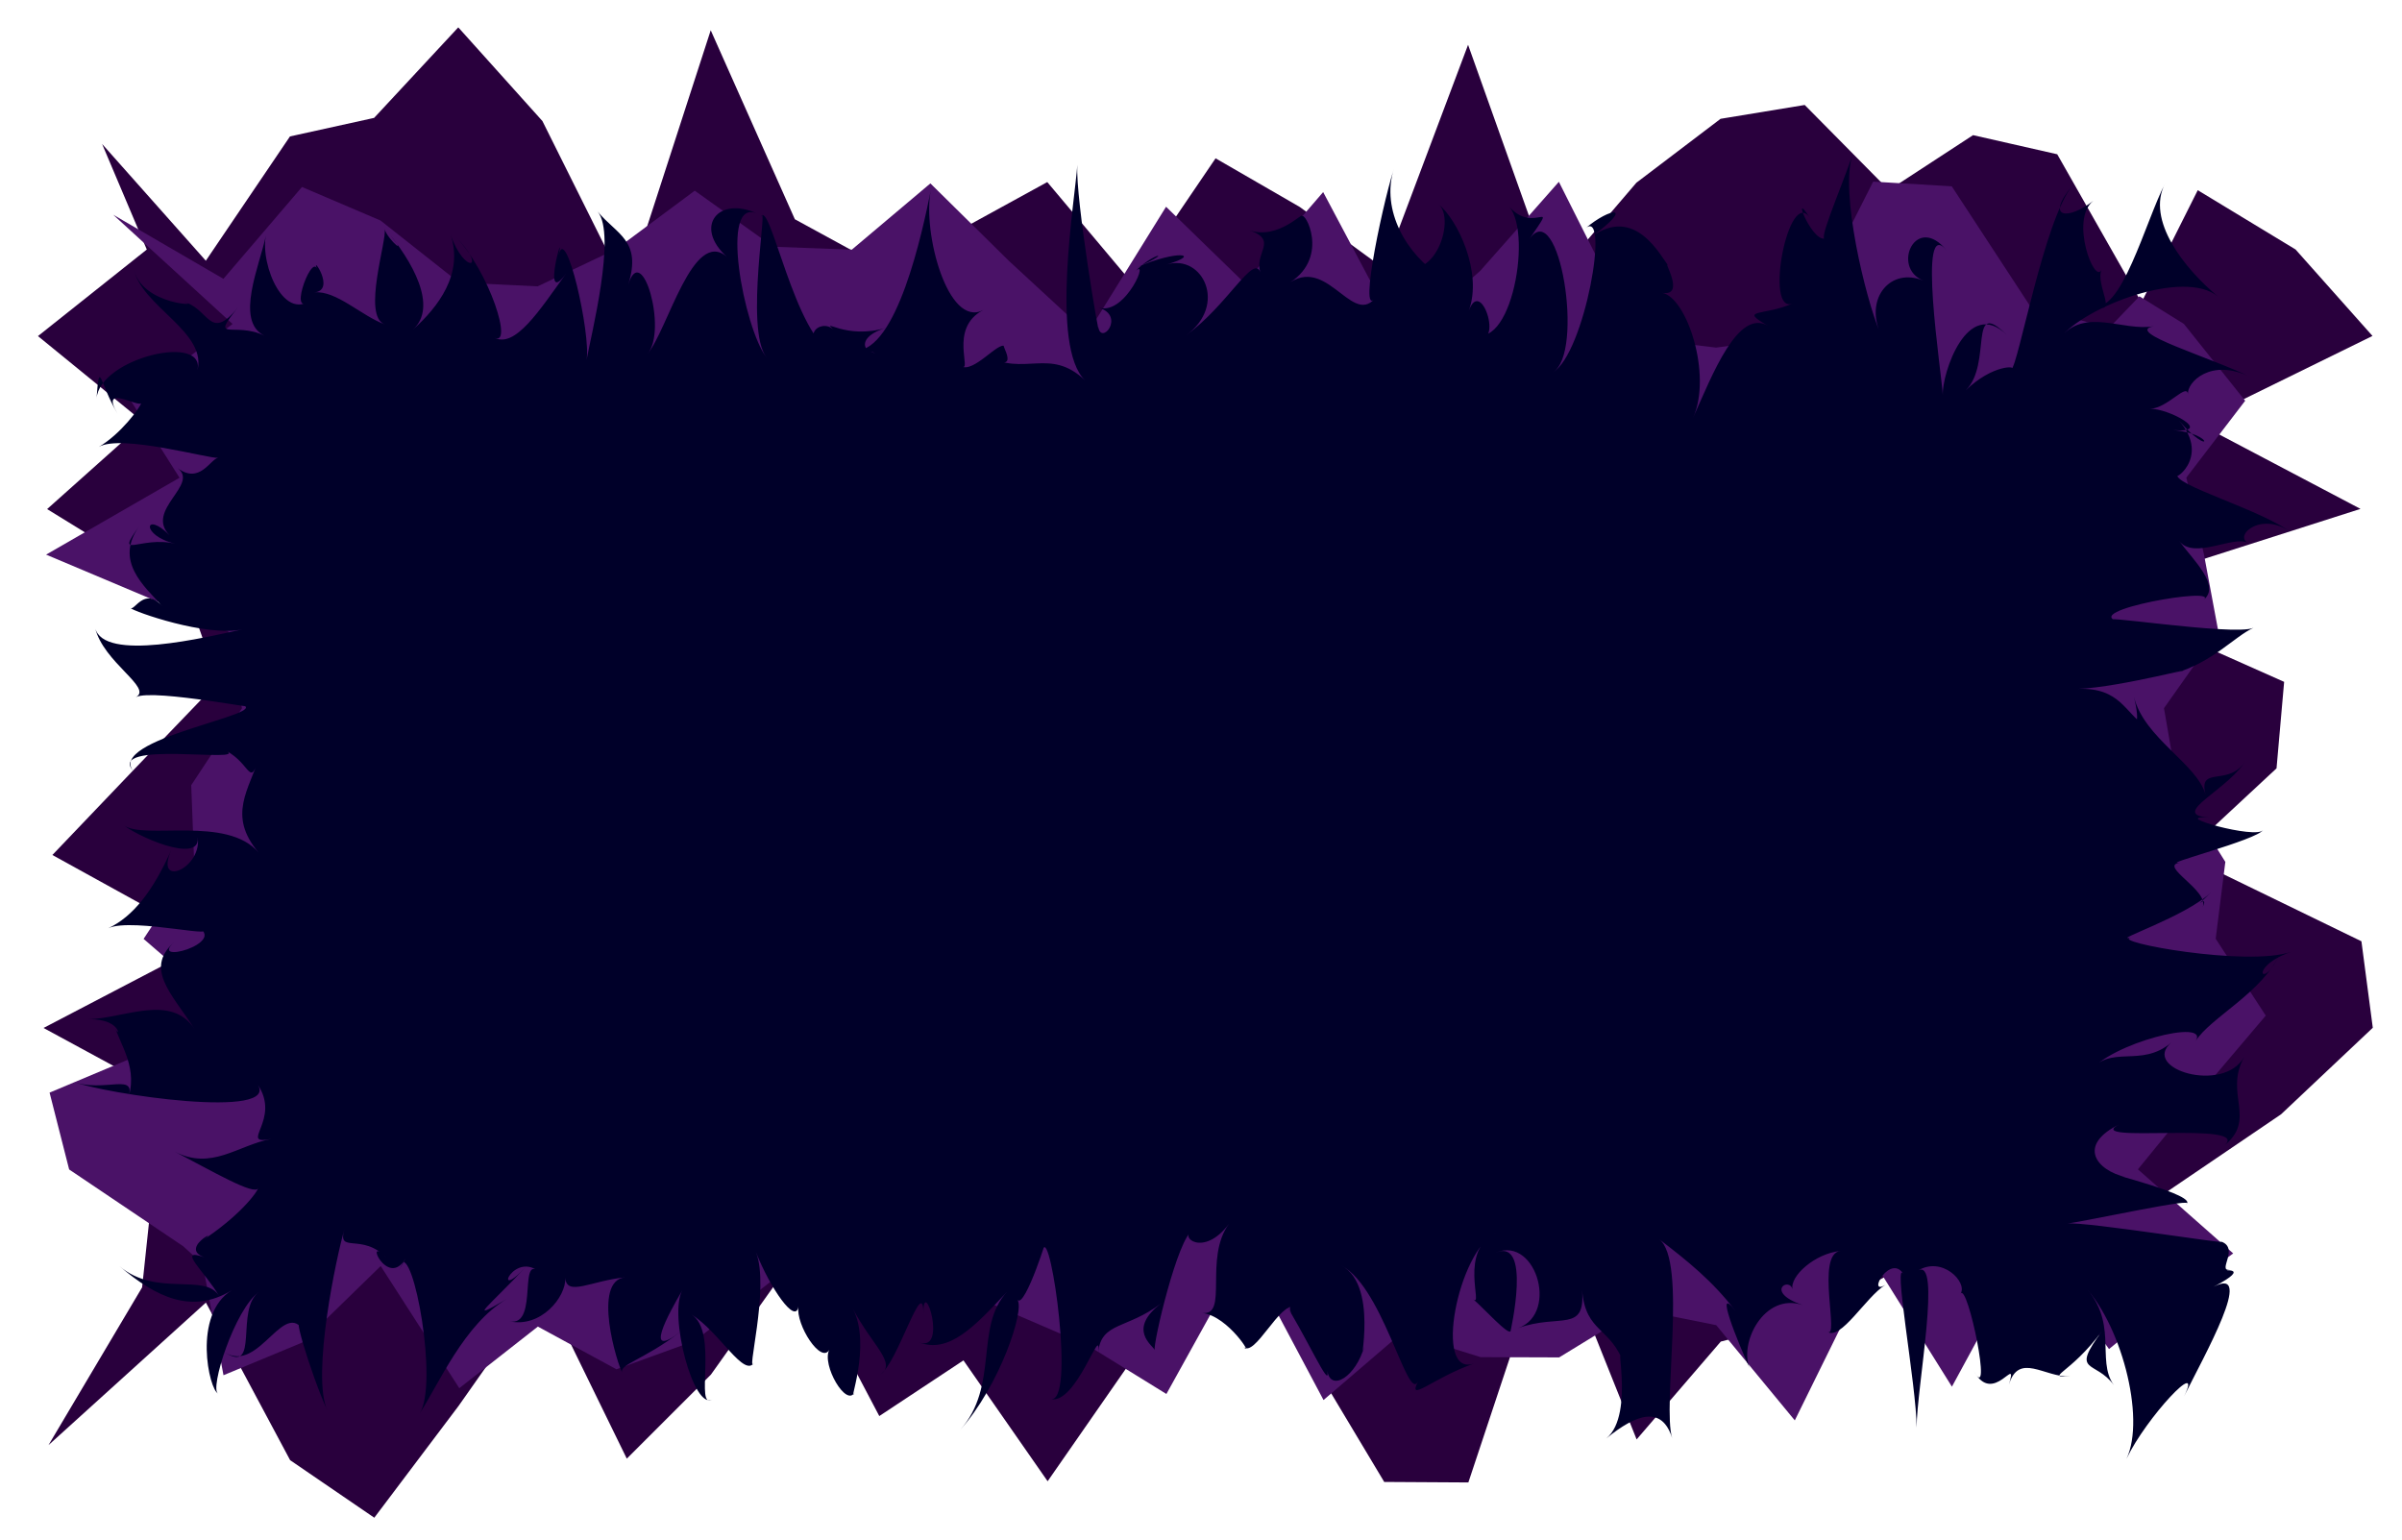 <?xml version="1.0" encoding="utf-8"?>
<!-- Generator: Adobe Illustrator 15.1.0, SVG Export Plug-In . SVG Version: 6.00 Build 0)  -->
<!DOCTYPE svg PUBLIC "-//W3C//DTD SVG 1.1//EN" "http://www.w3.org/Graphics/SVG/1.1/DTD/svg11.dtd">
<svg version="1.1" id="Layer_1" xmlns="http://www.w3.org/2000/svg" xmlns:xlink="http://www.w3.org/1999/xlink" x="0px" y="0px"
	 width="361px" height="231.5px" viewBox="0 0 361 231.5" style="enable-background:new 0 0 361 231.5;" xml:space="preserve">
<style type="text/css">
<![CDATA[
	.st0{fill:#4A1267;}
	.st1{fill:#29003D;}
	.st2{fill:#000029;}
]]>
</style>
<g id="back">
	<polygon class="st1" points="325.716,197.959 321.854,203.518 309.207,195.235 296.561,184.633 283.912,191.589 271.265,198.396 
		258.617,201.65 245.971,216.355 233.328,184.768 220.682,222.822 208.038,222.747 195.392,201.622 182.743,185.327 
		170.096,204.447 157.449,222.643 144.8,204.475 132.15,212.844 119.501,188.821 106.852,206.604 94.202,219.244 81.556,193.355 
		68.907,211.338 56.253,228.123 43.604,219.474 30.945,195.787 7.291,217.208 21.359,193.502 22.738,180.505 30.504,167.509 
		6.541,154.511 31.43,141.51 7.871,128.512 20.283,115.513 32.775,102.514 28.198,89.518 7.081,76.519 21.636,63.516 5.706,50.517 
		22.061,37.508 15.345,21.64 30.934,39.188 43.58,20.507 56.227,17.72 68.875,4.112 81.522,18.196 94.169,43.564 106.816,4.55 
		119.459,32.955 132.105,39.856 144.749,34.304 157.396,27.366 170.044,42.418 182.691,23.796 195.339,31.107 207.987,40.359 
		220.638,6.733 233.286,42.254 245.936,27.465 258.585,17.859 271.231,15.778 283.881,28.574 296.534,20.313 309.184,23.187 
		321.842,45.461 330.304,28.587 345.002,37.498 356.564,50.495 330.083,63.491 354.76,76.489 314.08,89.49 343.286,102.488 
		342.143,115.487 328.164,128.487 354.902,141.482 356.61,154.481 342.827,167.484 323.682,180.483 328.681,190.567 	">
		<animate attributeName="fill" repeatCount="indefinite" dur="600ms" to="#4A1267" />
	</polygon>
</g>
<g id="middle">
	<polygon class="st0" points="325.643,195.682 316.97,202.771 305.163,186.686 293.357,208.426 281.551,189.527 269.743,213.496 
		257.937,199.184 246.13,196.813 234.326,204.029 222.523,203.988 210.718,200.309 198.915,210.433 187.108,188.217 175.3,209.525 
		163.494,202.235 151.687,197.147 139.879,191.973 128.069,193.926 116.261,192.301 104.452,201.521 92.643,205.812 80.837,199.396 
		69.028,208.654 57.215,190.296 45.406,201.801 33.589,206.707 30.461,189.992 27.545,187.329 10.393,175.779 7.451,164.229 
		34.959,152.677 21.581,141.123 29.18,129.572 28.74,118.02 36.36,106.466 34.322,94.917 6.929,83.364 26.98,71.809 19.677,60.256 
		34.953,48.695 17.018,32.279 33.578,41.91 45.384,28.104 57.19,33.145 68.997,42.473 80.804,43.04 92.611,37.435 104.417,28.66 
		116.221,37.087 128.023,37.523 139.83,27.567 151.633,39.216 163.439,50.114 175.248,31.077 187.054,42.552 198.86,28.871 
		210.669,51.123 222.479,40.697 234.286,27.328 246.096,50.829 257.905,52.247 269.711,50.702 281.52,27.3 293.332,28.004 
		305.142,46.054 316.958,49.31 321.539,44.537 328.221,48.687 337.43,60.236 328.587,71.787 331.237,83.339 333.392,94.893 
		325.229,106.444 327.223,117.997 334.449,129.55 333,141.099 340.525,152.651 330.73,164.207 321.31,175.76 335.633,188.398">
		<animate attributeName="fill" repeatCount="indefinite" dur="1000ms" to="#29003D" />
	</polygon>
</g>
<g id="front">
	<path class="st2" d="M328.242,209.891c3.026-6.11-5.703,3.191-8.648,9.375c2.945-6.184-0.884-20.736-6.871-26.506
		c5.987,5.77,2.159,11.569,4.979,15.444c-2.82-3.875-6.648-1.565-1.729-8.206c-4.919,6.641-8.746,6.997-4.881,6.914
		c-3.865,0.083-7.694-3.687-9.179,1.227c1.484-4.913-2.345,3.399-5.283-2.117c2.938,5.517-0.892-13.253-1.971-11.58
		c1.079-1.673-2.751-5.748-6.479-3.425c3.728-2.323-0.102,17.447-0.132,23.56c0.03-6.112-3.799-26.56-1.841-22.847
		c-1.958-3.713-5.786,3.195-2.849,1.391c-2.938,1.805-6.766,8.54-8.775,7.013c2.01,1.527-1.82-11.752,2.056-12.11
		c-3.876,0.358-7.706,3.822-7.232,5.796c-0.474-1.974-4.304,0.375,1.537,2.345c-5.841-1.97-9.671,5.825-7.938,9.565
		c-1.733-3.74-5.562-13.151-2.122-8.604c-3.439-4.547-7.269-7.6-11.521-10.864c4.253,3.265,0.423,24.977,1.951,29.906
		c-1.528-4.93-5.358-3.679-9.904,0.044c4.546-3.723,0.716-16.847,2.732-10.999c-2.017-5.848-5.847-4.79-6.368-11.314
		c0.521,6.524-3.308,3.486-9.602,5.717c6.294-2.23,2.465-14.57-3.921-11.073c6.386-3.497,2.555,12.331,2.789,11.505
		c-0.234,0.826-4.064-3.428-5.619-4.758c1.555,1.33-2.275-7.354,3.445-10.008c-5.721,2.653-9.547,21.848-3.319,19.659
		c-6.228,2.188-10.056,6.006-8.44,2.708c-1.615,3.298-5.446-15.254-12.104-17.695c6.657,2.441,2.828,16.945,4.06,12.343
		c-1.231,4.603-5.058,6.979-5.576,3.769c0.519,3.21-3.308-5.563-6.971-11.159c3.663,5.596-0.162,0.642,2.152,1.521
		c-2.314-0.88-6.141,7.829-7.803,5.983c1.663,1.846-2.166-4.561-6.175-5.065c4.009,0.505,0.179-8.237,4.038-13.422
		c-3.859,5.185-7.69,1.943-5.463,1.024c-2.227,0.919-6.055,17.243-5.711,17.969c-0.344-0.726-4.171-3.098,0.966-7.019
		c-5.138,3.921-8.965,2.771-9.472,7.328c0.507-4.557-3.321,8.088-7.202,7.048c3.88,1.04,0.049-25.902-1.085-22.516
		c1.134-3.387-2.697,9.075-3.854,7.615c1.158,1.46-2.671,12.962-8.637,19.597c5.966-6.635,2.137-15.503,7.084-20.803
		c-4.947,5.3-8.777,9.39-13.346,7.563c4.569,1.826,0.736-10.226,0.771-4.36c-0.036-5.865-3.866,7.563-6.526,9.273
		c2.66-1.71-1.17-4.362-4.079-9.945c2.909,5.583-0.922,15.001,0.297,12.536c-1.219,2.465-5.051-4.14-3.824-6.363
		c-1.228,2.224-5.058-3.708-4.657-6.498c-0.4,2.79-4.232-2.728-6.38-8.168c2.148,5.44-1.685,19.147-0.213,16.521
		c-1.472,2.626-5.303-4.613-9.515-7.166c4.212,2.553,0.379,14.62,3.208,12.754c-2.829,1.866-6.661-12.769-4.52-16.41
		c-2.141,3.642-5.974,10.646-0.278,6.254c-5.696,4.393-9.528,4.962-8.714,6.282c-0.814-1.32-4.647-13.976,0.389-14.442
		c-5.036,0.467-8.869,2.98-9.002,0.033c0.134,2.947-3.699,7.622-8.443,6.568c4.745,1.054,0.917-11.592,5.214-6.776
		c-4.297-4.815-8.13,4.45-2.694-1.413c-5.437,5.863-9.267,8.603-2.897,4.853c-6.37,3.75-10.204,12.776-13.086,17.217
		c2.882-4.44-0.95-25.348-2.866-22.545c1.916-2.803-1.918,4.041,0.797-0.851c-2.715,4.892-6.551-3.919-2.84,0.046
		c-3.711-3.965-7.546-0.548-6.374-4.374c-1.172,3.826-5.008,22.026-2.581,27.238c-2.427-5.212-6.261-17.858-3.131-11.193
		c-3.13-6.665-6.965,5.923-12.314,2.443c5.349,3.479,1.513-6.532,5.21-9.073c-3.698,2.541-7.54,14.797-6.163,15.301
		c-1.377-0.504-3.908-11.908,2.046-15.534c-5.954,3.626-11.308,1.127-16.903-3.635c5.595,4.762,12.962,0.942,15.019,4.548
		c-2.057-3.605-6.589-7.422-2.25-5.864c-4.339-1.558,4.396-5.373-1.647-1.672c6.043-3.701,9.24-7.517,9.752-8.732
		c-0.513,1.216-7.008-2.602-12.577-5.49c5.569,2.889,9.457-0.931,14.479-1.889c-5.022,0.958,1.711-2.861-2.063-8.303
		c3.773,5.441-22.785,1.625-28.099-0.434c5.314,2.059,10.45-1.759,8.514,3.148c1.937-4.907-1.127-8.726-1.875-11.507
		c0.747,2.781,1.532-1.04-3.923-0.9c5.455-0.14,12.515-3.958,16.034,1.563c-3.519-5.521-7.942-9.339-2.683-13.538
		c-5.259,4.199,8.357,0.38,2.747-2.028c5.611,2.408-9.403-1.412-13.104,0.322c3.701-1.734,6.724-5.554,9.49-11.801
		c-2.767,6.247,5.505,2.428,3.764-2.658c1.741,5.086-7.827,1.265-10.966-1.04c3.14,2.305,15.544-1.515,20.326,4.133
		c-4.781-5.647-1.417-9.468,0.191-14.62c-1.608,5.152-1.223,1.332-5.14-0.724c3.917,2.056-18.506-1.766-13.749,3.263
		c-4.757-5.028,21.499-8.849,16.032-10.182c5.467,1.333-13.185-2.489-15.799-1.105c2.614-1.384-4.876-5.204-6.125-10.433
		c1.249,5.229,16.698,1.407,22.161,0.244c-5.463,1.163-16.273-2.653-16.875-3.226c0.602,0.572,2.109-3.248,4.789-0.307
		c-2.68-2.941-7.247-6.761-3.401-12.023c-3.845,5.263,0.109,1.44,5.36,2.676c-5.251-1.235-4.591-5.056-0.833-1.266
		c-3.758-3.79,4.52-7.611,1.2-10.095c3.32,2.483,4.906-1.341,6.101-1.552c-1.195,0.211-14.592-3.612-17.951-1.626
		c3.359-1.986,6.11-5.81,6.417-6.619c-0.307,0.81-6.333-3.014-3.606,1.591c-2.727-4.604-2.681-8.428-3.144-2.22
		c0.463-6.208,16.999-10.032,15.085-3.959c1.914-6.073-8.555-9.903-9.519-15.767c0.963,5.863,11.36,5.889,7.306,5.122
		c4.054,0.767,4.027,6.281,8.405,0.857c-4.378,5.424-0.549,2.061,3.958,4.269c-4.507-2.208-0.679-10.613,0.224-15.067
		c-0.903,4.454,2.925,13.555,7.265,9.251c-4.339,4.304-0.511-6.434,0.401-4.277c-0.912-2.156,2.916,3.263-0.381,3.582
		c3.297-0.319,7.127,3.575,10.577,4.805c-3.45-1.229,0.38-12.726-0.02-14.316c0.4,1.591,4.23,4.827,0.043-0.069
		c4.187,4.896,8.016,11.781,4.191,15.203c3.825-3.422,7.654-8.395,5.677-14.336c1.977,5.941,5.805,5.425,0.642,0.233
		c5.164,5.191,8.992,17.159,5.776,15.198c3.216,1.961,7.046-4.175,10.938-9.539c-3.892,5.364-0.062-7.835-1.116-2.736
		c1.055-5.099,4.885,11.959,4.197,15.727c0.688-3.768,4.517-18.863,1.673-22.317c2.844,3.454,6.673,4.327,4.595,10.956
		c2.078-6.629,5.907,6.934,2.901,10.411c3.006-3.478,6.835-19.097,11.978-14.517c-5.143-4.58-1.313-9.318,4.592-6.5
		c-5.905-2.818-2.074,17.268,1.321,21.604c-3.395-4.336,0.435-24.335-0.896-21.079c1.331-3.256,5.16,18.304,11.124,20.495
		c-5.964-2.191-2.135-5.501-0.168-3.613c-1.967-1.888,1.864,1.571,7.901-0.29c-6.037,1.861-2.207,5.643,1.016,2.68
		c-3.223,2.963,0.607,0.855-5.675,0.775c6.282,0.08,10.108-17.819,11.374-24.088c-1.266,6.269,2.563,20.736,7.873,17.976
		c-5.311,2.761-1.479,9.521-3.294,8.435c1.814,1.087,5.644-3.768,6.514-2.995c-0.871-0.772,2.956,4.657-2.835,1.345
		c5.792,3.313,9.618-1.293,14.94,3.789c-5.323-5.082-1.498-27.298-1.174-32.406c-0.324,5.108,3.502,27.295,3.137,24.272
		c0.365,3.022,4.193-1.534,0.081-2.813c4.112,1.278,7.942-8.216,5.263-5.205c2.68-3.011,6.51-3.516,0.485-0.846
		c6.025-2.67,9.854-2.021,4.504-0.437c5.35-1.585,9.177,6.092,2.849,10.678c6.328-4.586,10.156-12.354,11.213-9.469
		c-1.057-2.886,2.771-4.843-1.684-6.335c4.456,1.492,8.288-3.058,7.879-2.064c0.408-0.993,4.238,5.967-1.721,9.876
		c5.959-3.909,9.788,7.765,13.348,1.492c-3.56,6.272,0.269-12.347,2.213-18.524c-1.944,6.178,1.886,12.898,7.248,16.264
		c-5.362-3.365-1.529,2.533-7.798-2.673c6.269,5.206,10.1-6.038,7.225-8.334c2.875,2.296,6.704,10.235,4.596,16.038
		c2.108-5.803,5.939,8.23-0.35,2.755c6.289,5.476,10.122-14.065,6.41-18.413c3.712,4.348,7.542-1.731,3.009,4.946
		c4.533-6.678,8.364,17.2,3.548,19.988c4.816-2.788,8.649-24.842,4.912-21.65c3.737-3.191,7.568-3.598,0.874,1.285
		c6.694-4.883,10.527,3.134,11.592,4.318c-1.064-1.185,2.768,4.717-0.969,4.086c3.736,0.631,7.569,12.343,4.687,18.758
		c2.883-6.415,6.715-16.409,11.247-13.806c-4.532-2.604-0.699-1.391,3.785-3.382c-4.484,1.991-0.651-17.877,2.563-12.748
		c-3.214-5.129,0.618,4.638,2.587,2.808c-1.969,1.83,1.859-6.794,3.77-12.351c-1.91,5.557,1.923,21.442,4.121,26.678
		c-2.198-5.235,1.633-9.791,6.505-7.801c-4.872-1.99-1.038-10.263,3.585-4.445c-4.623-5.817-0.791,18.481-0.642,21.664
		c-0.149-3.183,3.684-14.899,9.677-8.996c-5.993-5.903-2.157,4.313-6.239,8.294c4.082-3.98,7.917-3.716,6.849-3.143
		c1.068-0.573,4.904-22.483,9.227-27.691c-4.322,5.208-0.488,5.166,3.108,2.331c-3.597,2.835,0.238,12.76,1.237,10.333
		c-0.999,2.427,2.837,7.263-1.396,5.341c4.233,1.922,8.076-12.806,10.94-18.253c-2.864,5.447,2.862,12.746,7.961,16.97
		c-5.099-4.224-20.059,1.49-23.811,6.307c3.752-4.816,9.5-0.997,14.183-1.849c-4.683,0.852,8.547,4.668,14.554,7.667
		c-6.007-2.999-9.643,0.816-9.435,2.554c-0.208-1.737-3.025,2.079-5.694,2.201c2.669-0.122,9.755,3.694,3.447,3.198
		c6.308,0.496,5.877,4.316,0.927-1.388c4.95,5.704-1.536,9.522-0.226,7.927c-1.311,1.596,12.849,5.413,17.37,9.088
		c-4.521-3.675-8.979,0.142-6.841,1.315c-2.139-1.174-8.146,2.645-10.354-0.329c2.209,2.974,6.341,6.795,3.704,8.902
		c2.637-2.107-19.227,1.711-12.592,3.298c-6.635-1.587,17.197,2.23,20.106,0.901c-2.909,1.329-6.043,5.148-11.977,6.879
		c5.934-1.73-7.983,2.091-14.398,2.299c6.415-0.208,6.984,3.61,10.461,5.908c-3.477-2.298-0.536,1.521-2.058-4.712
		c1.521,6.233,9.507,10.055,10.782,14.749c-1.275-4.694,3.85-0.875,6.212-5.54c-2.362,4.665-12.073,8.486-5.647,8.95
		c-6.426-0.464,7.198,3.356,8.078,1.838c-0.88,1.519-15.934,5.339-12.462,4.927c-3.472,0.412,4.52,4.233,3.35,6.736
		c1.17-2.503-2.355,1.318,1.327-2.326c-3.683,3.645-15.343,7.465-12.074,6.861c-3.269,0.604,17.452,4.425,24.057,2.134
		c-6.604,2.291-4.253,6.107-1.642,0.175c-2.611,5.933-10.554,9.753-12.699,13.229c2.146-3.477-12.916,0.343-16.019,4.728
		c3.103-4.385,7.729-0.563,12.345-4.492c-4.616,3.93,7.841,7.75,10.963,2.149c-3.122,5.601,2.072,9.422-3.165,13.465
		c5.237-4.043-22.063-0.219-15.462-3.395c-6.602,3.176-3.601,6.999,0.815,8.002c-4.416-1.003,11.434,2.82,9.012,4.123
		c2.422-1.303-15.06,2.521-17.773,2.86c2.714-0.34,26.102,3.483,22.859,2.634c3.242,0.85-0.487,4.674,1.571,4.288
		c-2.059,0.386,3.861-0.716-2.468,2.586C339.008,190.119,331.269,203.78,328.242,209.891z"/>
</g>
</svg>